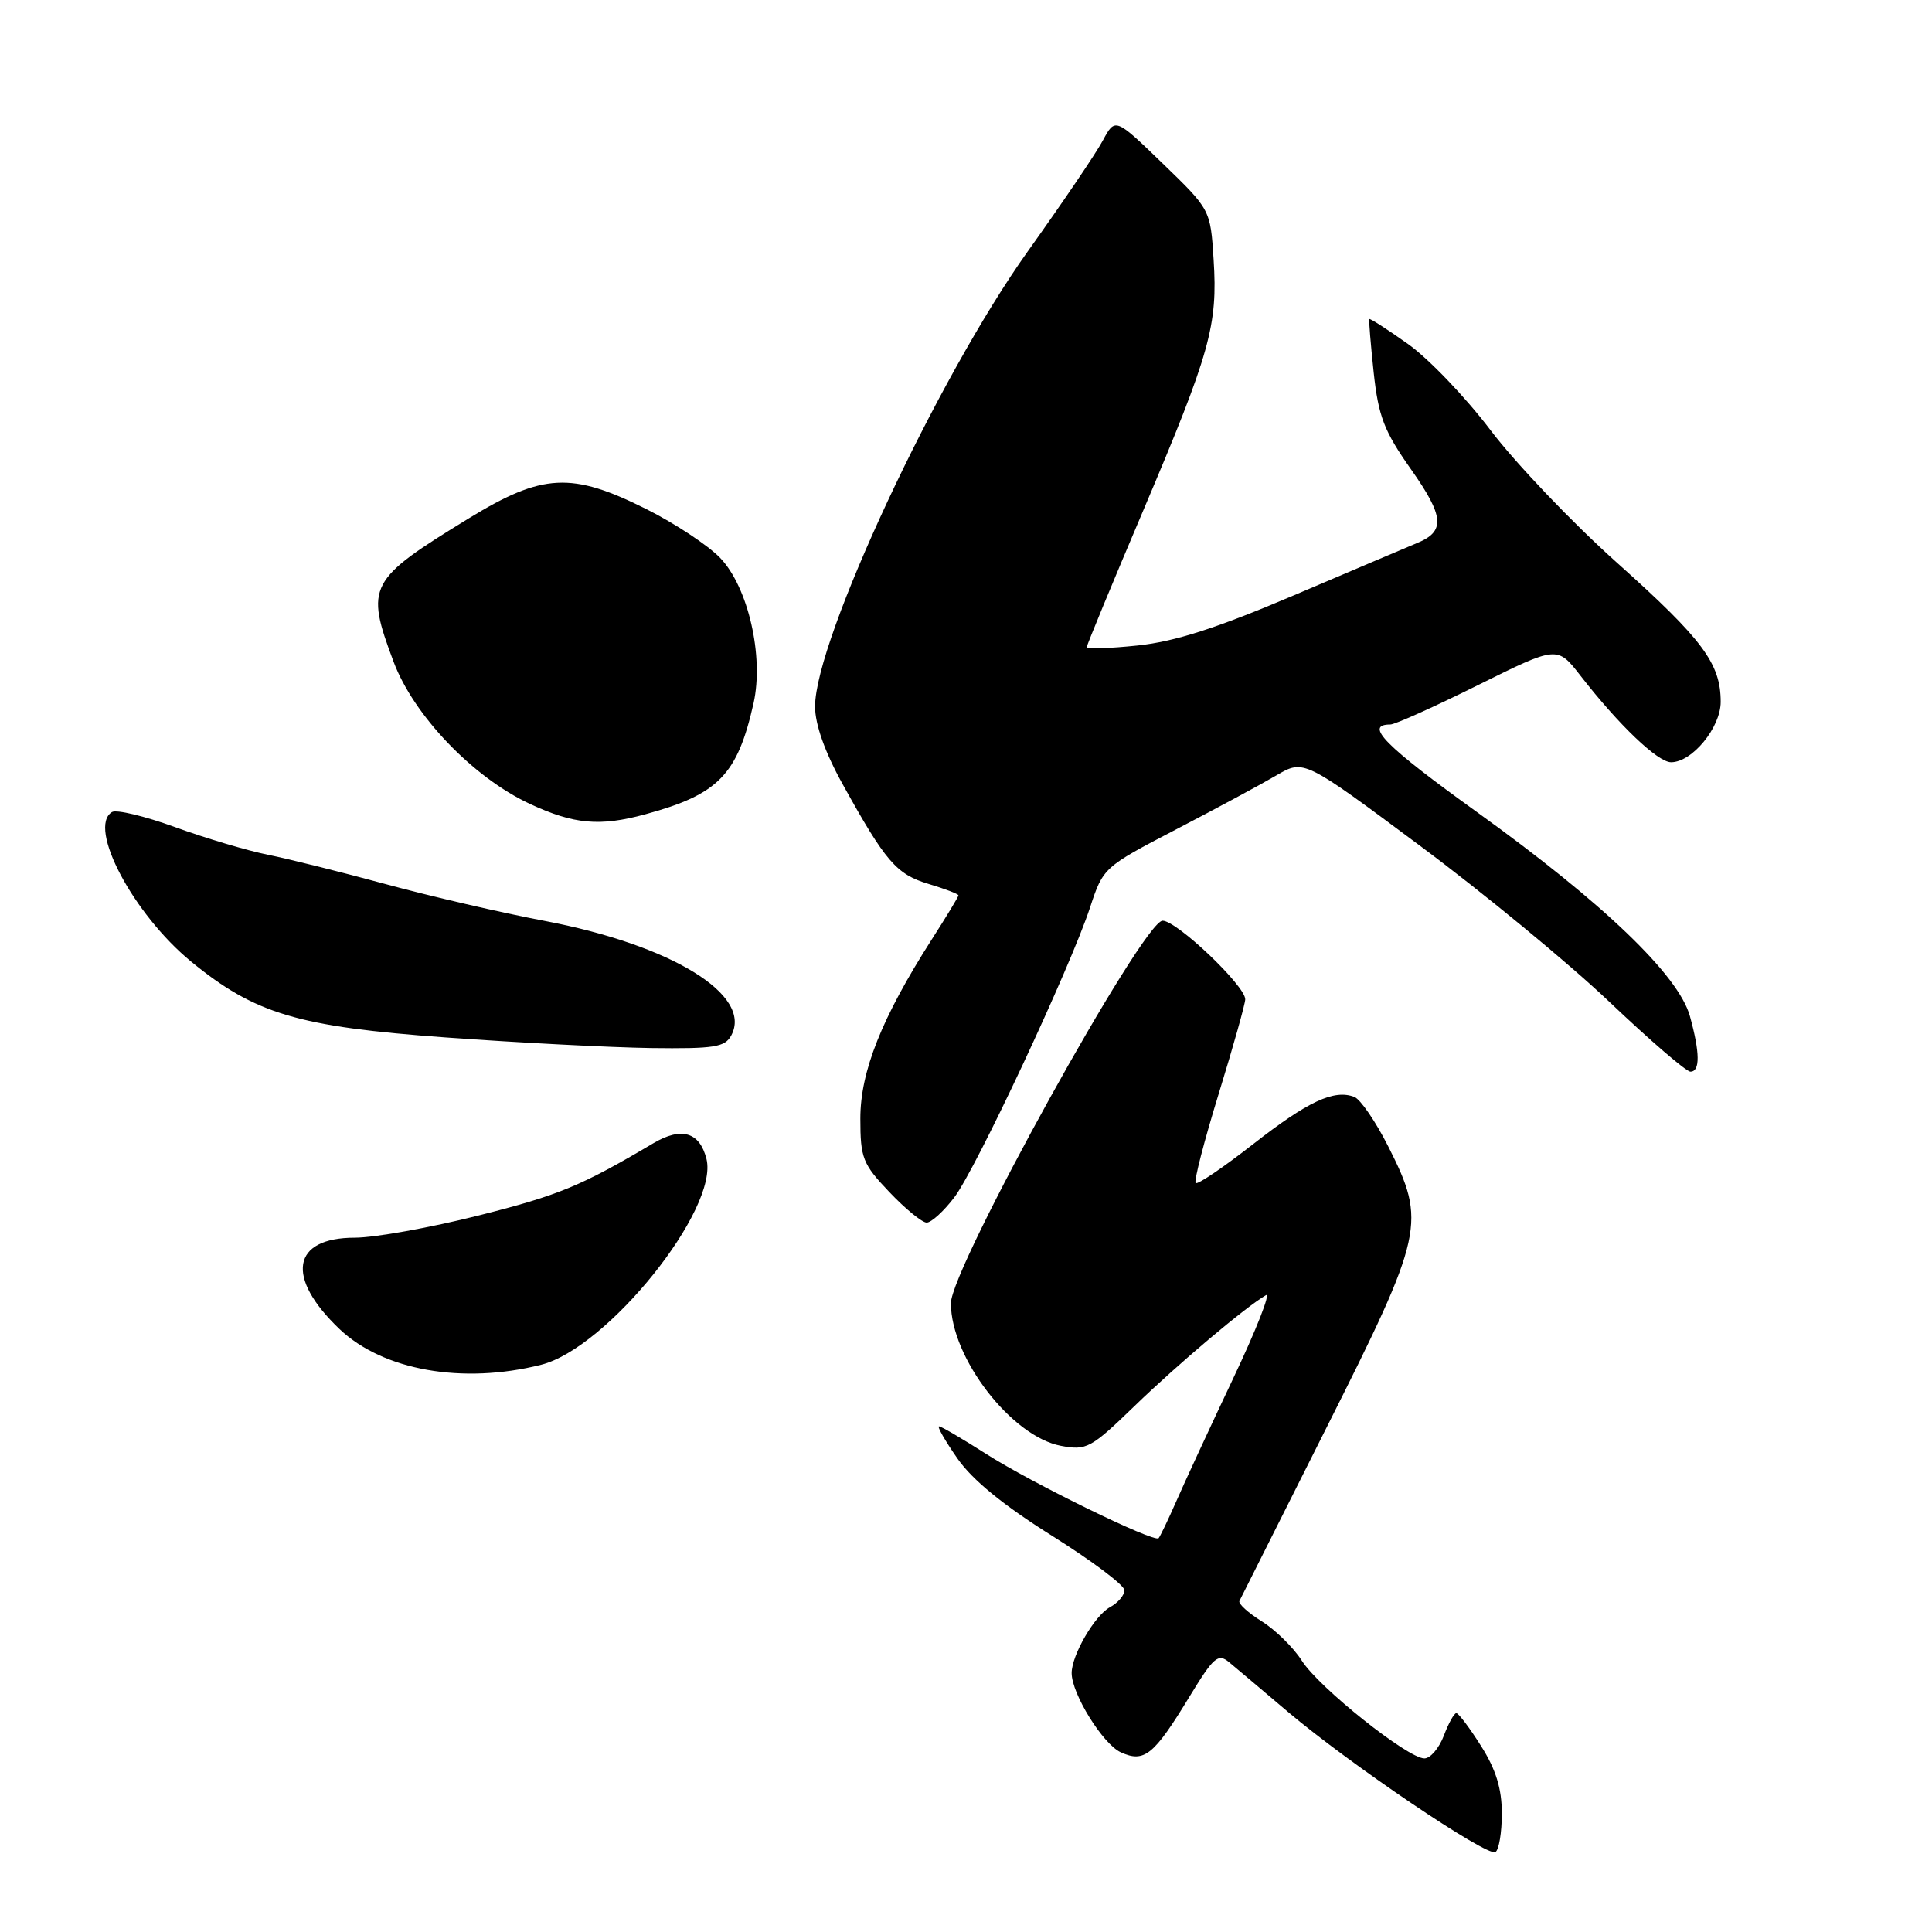 <?xml version="1.0" encoding="UTF-8" standalone="no"?>
<!DOCTYPE svg PUBLIC "-//W3C//DTD SVG 1.1//EN" "http://www.w3.org/Graphics/SVG/1.1/DTD/svg11.dtd" >
<svg xmlns="http://www.w3.org/2000/svg" xmlns:xlink="http://www.w3.org/1999/xlink" version="1.1" viewBox="0 0 256 256">
 <g >
 <path fill="currentColor"
d=" M 199.00 240.30 C 199.00 237.01 198.22 234.47 196.25 231.36 C 194.74 228.96 193.26 227.00 192.97 227.00 C 192.68 227.00 191.93 228.35 191.31 230.00 C 190.68 231.65 189.53 233.00 188.74 233.00 C 186.54 233.00 174.76 223.61 172.50 220.05 C 171.40 218.32 169.02 215.98 167.20 214.84 C 165.39 213.71 164.05 212.49 164.23 212.14 C 164.40 211.79 169.60 201.45 175.77 189.17 C 188.71 163.45 189.03 161.97 183.96 151.93 C 182.29 148.62 180.27 145.66 179.46 145.35 C 176.77 144.31 173.29 145.94 166.05 151.60 C 162.11 154.68 158.68 157.01 158.43 156.76 C 158.18 156.52 159.56 151.18 161.49 144.91 C 163.42 138.63 165.00 133.01 165.00 132.41 C 165.00 130.62 155.94 122.00 154.05 122.00 C 151.47 122.00 126.00 168.03 126.00 172.69 C 126.00 179.93 134.04 190.35 140.58 191.58 C 143.98 192.22 144.54 191.91 150.34 186.30 C 156.15 180.68 165.01 173.21 167.74 171.62 C 168.42 171.22 166.46 176.21 163.38 182.70 C 160.31 189.19 156.91 196.52 155.84 198.98 C 154.76 201.44 153.71 203.62 153.52 203.82 C 152.91 204.43 136.69 196.50 130.68 192.66 C 127.53 190.65 124.72 189.00 124.43 189.00 C 124.14 189.00 125.23 190.91 126.86 193.25 C 128.85 196.11 132.96 199.46 139.40 203.50 C 144.67 206.80 148.99 210.05 148.99 210.71 C 149.00 211.38 148.13 212.39 147.08 212.96 C 145.06 214.04 142.00 219.31 142.00 221.69 C 142.00 224.44 146.13 231.10 148.51 232.19 C 151.63 233.61 152.89 232.58 157.61 224.82 C 160.81 219.56 161.40 219.04 162.86 220.25 C 163.76 221.00 167.28 223.96 170.67 226.84 C 178.84 233.75 197.07 246.08 198.15 245.41 C 198.62 245.12 199.00 242.82 199.00 240.30 Z  M 71.70 180.84 C 80.48 178.63 95.27 160.21 93.61 153.56 C 92.71 150.00 90.30 149.28 86.58 151.48 C 76.99 157.16 74.07 158.37 63.45 161.05 C 57.03 162.67 49.64 164.00 47.02 164.00 C 38.67 164.00 37.79 169.25 44.99 176.11 C 50.76 181.59 61.30 183.46 71.70 180.84 Z  M 126.45 158.66 C 129.34 154.86 141.82 128.21 144.45 120.21 C 146.17 114.97 146.27 114.88 155.84 109.90 C 161.15 107.14 167.14 103.91 169.13 102.74 C 172.77 100.61 172.77 100.61 188.13 112.05 C 196.59 118.34 207.88 127.65 213.24 132.74 C 218.60 137.83 223.43 142.00 223.99 142.00 C 225.29 142.00 225.26 139.49 223.92 134.64 C 222.41 129.21 212.44 119.65 195.74 107.63 C 183.47 98.80 180.71 96.00 184.23 96.00 C 184.84 96.00 190.07 93.65 195.84 90.78 C 206.34 85.57 206.34 85.57 209.42 89.53 C 214.52 96.09 219.66 101.00 221.43 101.00 C 224.22 101.00 228.00 96.40 228.00 93.00 C 228.00 87.92 225.63 84.74 214.29 74.59 C 208.35 69.28 200.80 61.36 197.50 57.00 C 194.20 52.64 189.27 47.49 186.55 45.57 C 183.83 43.64 181.53 42.16 181.44 42.28 C 181.36 42.40 181.62 45.59 182.02 49.36 C 182.65 55.18 183.40 57.13 186.96 62.18 C 191.37 68.43 191.54 70.41 187.78 71.95 C 186.53 72.47 179.20 75.58 171.50 78.86 C 161.24 83.23 155.69 85.01 150.75 85.53 C 147.04 85.92 144.00 86.02 144.00 85.75 C 144.00 85.49 147.37 77.33 151.49 67.63 C 160.36 46.73 161.37 43.12 160.81 34.40 C 160.39 27.78 160.39 27.78 154.08 21.68 C 147.77 15.58 147.77 15.58 146.13 18.62 C 145.24 20.30 140.76 26.90 136.19 33.30 C 124.22 50.08 108.00 84.78 108.00 93.62 C 108.00 95.99 109.30 99.66 111.65 103.90 C 117.34 114.18 118.78 115.85 123.05 117.13 C 125.22 117.78 127.00 118.46 127.00 118.64 C 127.00 118.82 125.39 121.48 123.42 124.55 C 116.84 134.85 114.00 141.97 114.00 148.21 C 114.00 153.46 114.31 154.24 117.85 157.96 C 119.96 160.18 122.19 162.00 122.79 162.00 C 123.40 162.00 125.05 160.50 126.45 158.66 Z  M 96.90 137.19 C 99.77 131.83 88.95 125.21 72.14 122.02 C 66.43 120.94 56.98 118.75 51.14 117.16 C 45.29 115.57 38.25 113.81 35.50 113.26 C 32.75 112.71 27.21 111.06 23.20 109.60 C 19.18 108.14 15.42 107.24 14.84 107.60 C 11.56 109.62 17.66 121.13 25.33 127.42 C 33.78 134.34 39.50 136.05 58.99 137.46 C 68.62 138.16 80.87 138.79 86.21 138.87 C 94.66 138.98 96.06 138.76 96.90 137.19 Z  M 85.50 107.90 C 95.20 105.26 97.71 102.68 99.85 93.18 C 101.24 86.97 99.14 77.80 95.43 73.93 C 93.84 72.27 89.43 69.35 85.63 67.45 C 75.75 62.51 71.88 62.71 62.14 68.67 C 48.78 76.85 48.38 77.61 52.15 87.68 C 54.82 94.81 62.69 103.02 70.21 106.52 C 76.04 109.23 79.48 109.54 85.50 107.90 Z "/>
</g>
</svg>